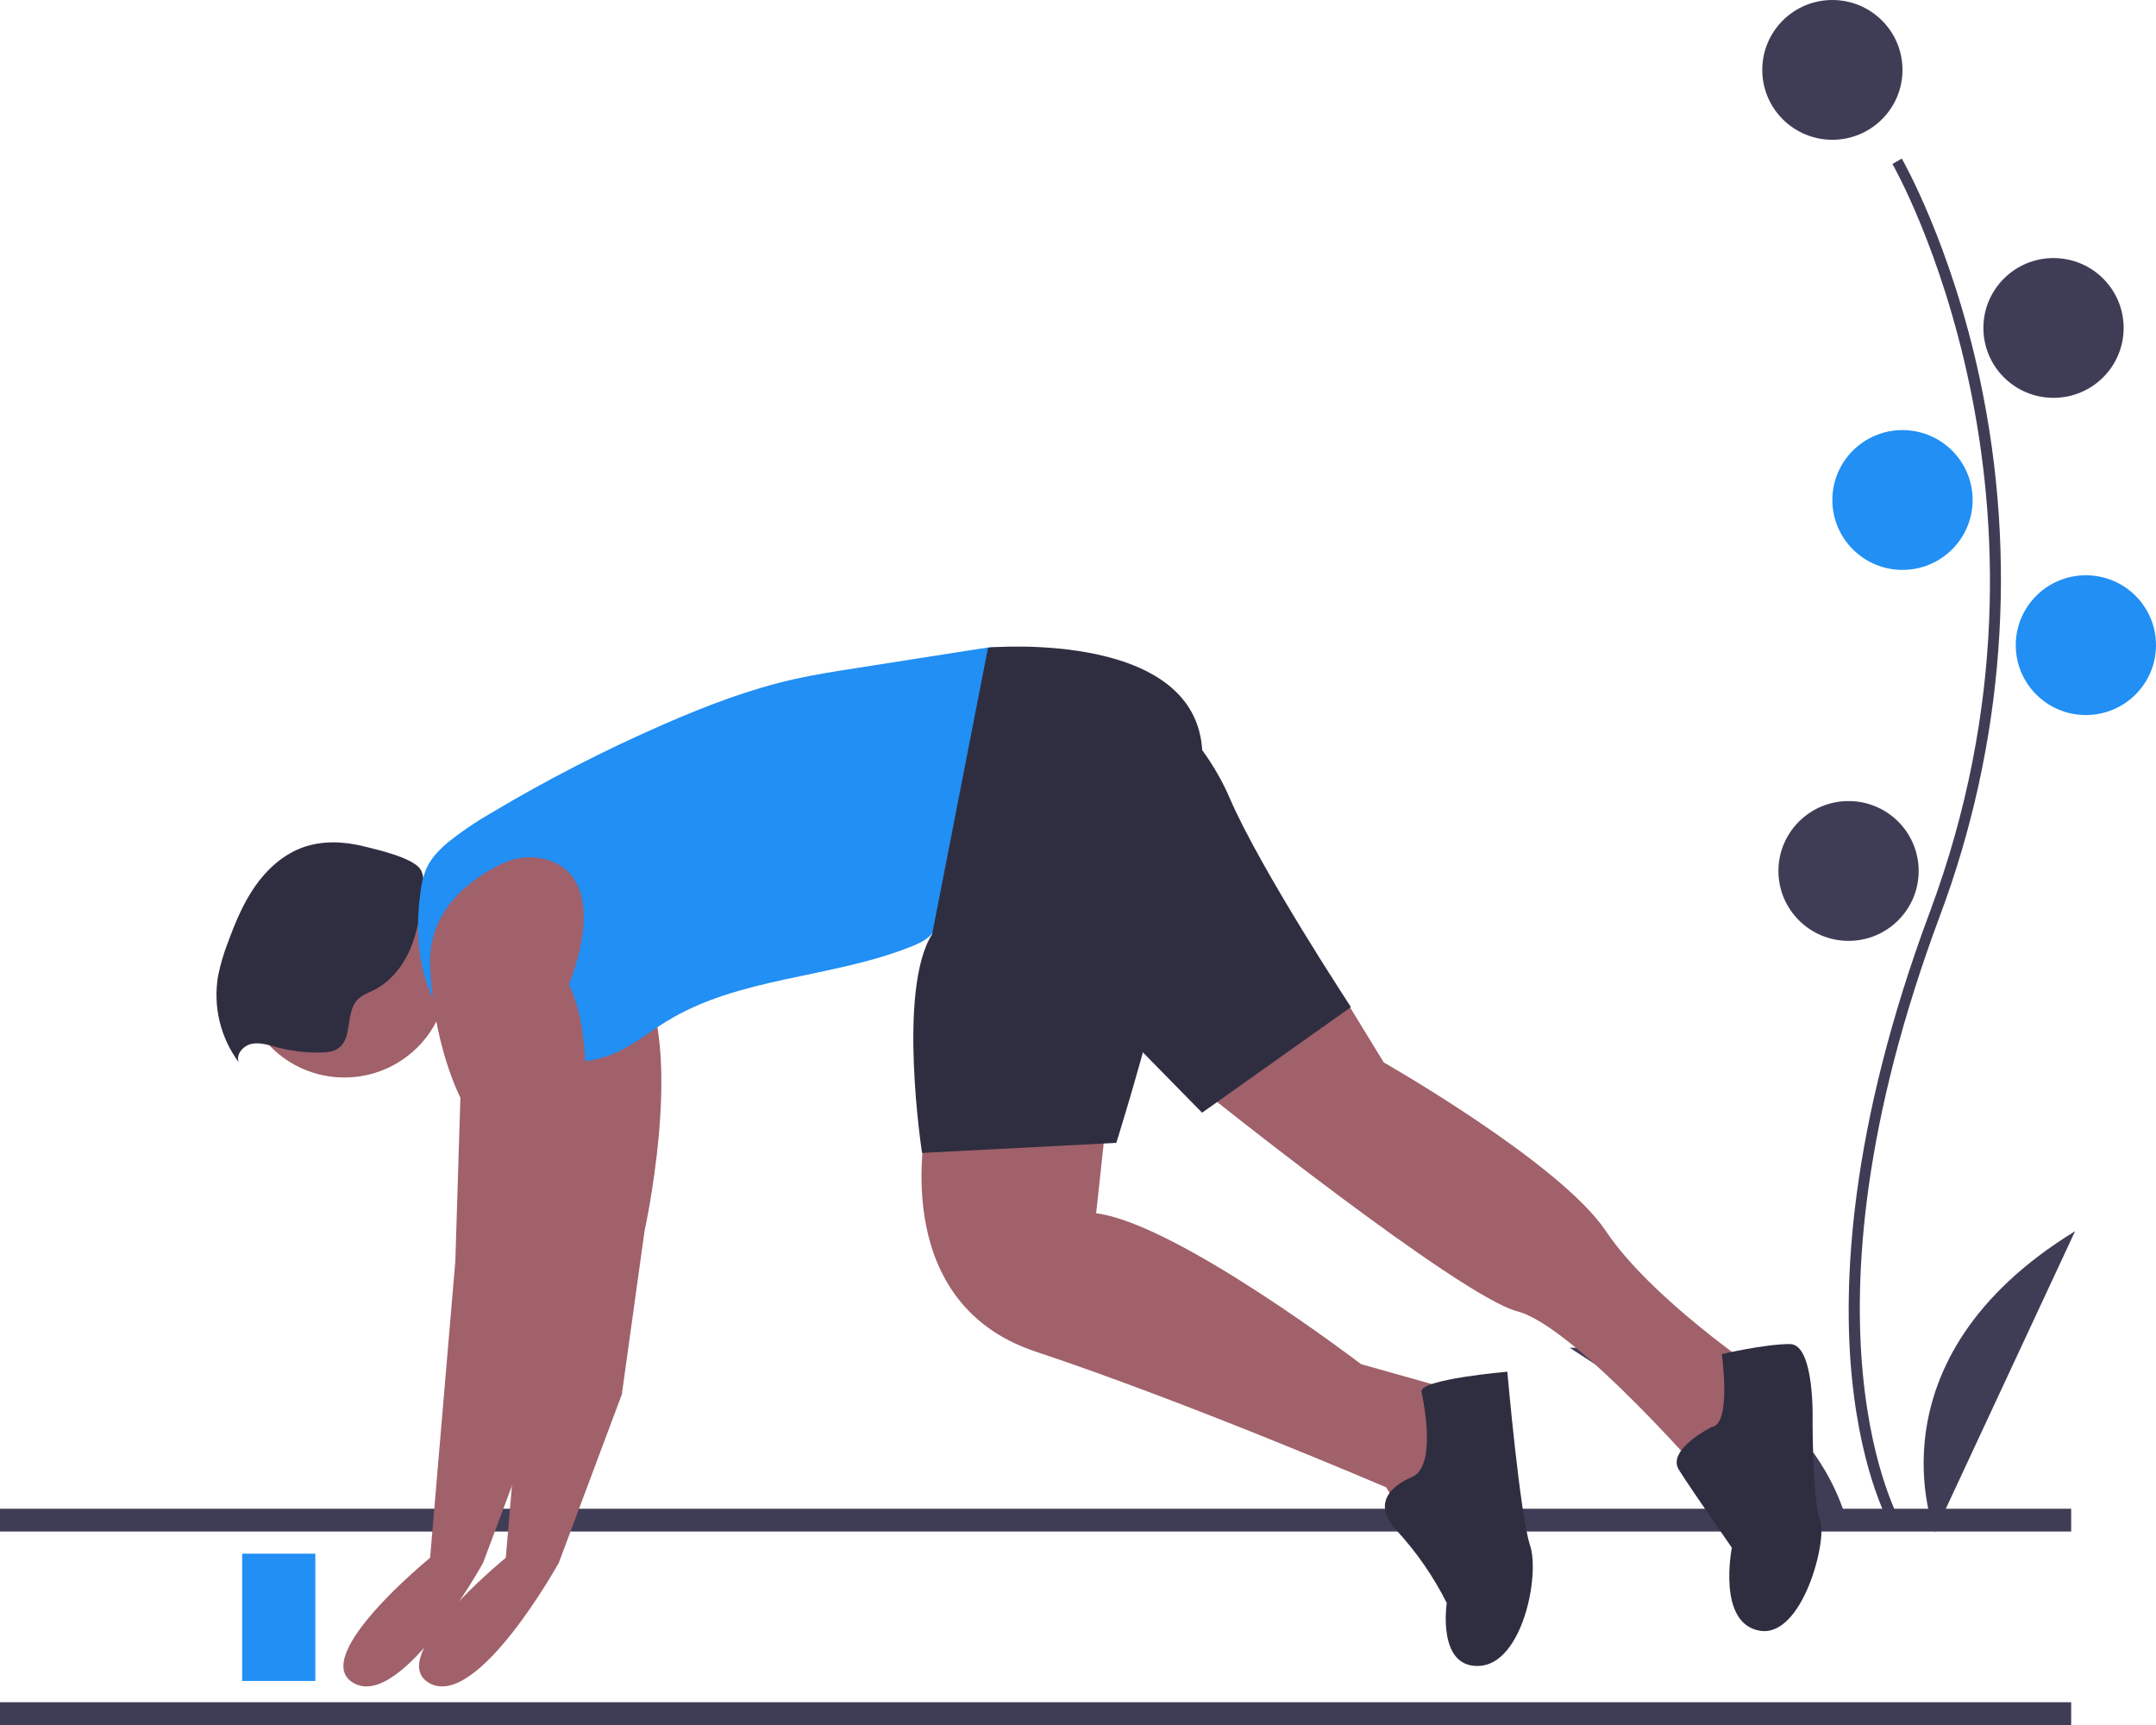 <svg width="120" height="96" viewBox="0 0 120 96" fill="none" xmlns="http://www.w3.org/2000/svg">
<g clip-path="url(#clip0)">
<path d="M115.278 83.965H0V85.232H115.278V83.965Z" fill="#3F3D56"/>
<path d="M115.278 94.733H0V96H115.278V94.733Z" fill="#3F3D56"/>
<path d="M105.334 85.13C105.265 85.018 103.64 82.315 103.077 76.701C102.561 71.551 102.893 62.87 107.41 50.761C115.968 27.82 105.438 9.311 105.33 9.126L105.85 8.826C105.877 8.873 108.594 13.592 110.199 21.107C112.32 31.069 111.548 41.428 107.973 50.969C99.43 73.87 105.781 84.712 105.846 84.819L105.334 85.13Z" fill="#3F3D56"/>
<path d="M101.987 7.779C104.143 7.779 105.89 6.038 105.89 3.89C105.89 1.741 104.143 0 101.987 0C99.832 0 98.085 1.741 98.085 3.89C98.085 6.038 99.832 7.779 101.987 7.779Z" fill="#3F3D56"/>
<path d="M114.296 22.141C116.451 22.141 118.199 20.4 118.199 18.252C118.199 16.103 116.451 14.362 114.296 14.362C112.141 14.362 110.393 16.103 110.393 18.252C110.393 20.4 112.141 22.141 114.296 22.141Z" fill="#3F3D56"/>
<path d="M105.89 31.716C108.045 31.716 109.793 29.974 109.793 27.826C109.793 25.678 108.045 23.936 105.89 23.936C103.735 23.936 101.987 25.678 101.987 27.826C101.987 29.974 103.735 31.716 105.89 31.716Z" fill="#218FF4"/>
<path d="M116.097 39.794C118.253 39.794 120 38.053 120 35.905C120 33.756 118.253 32.015 116.097 32.015C113.942 32.015 112.195 33.756 112.195 35.905C112.195 38.053 113.942 39.794 116.097 39.794Z" fill="#218FF4"/>
<path d="M102.888 52.361C105.044 52.361 106.791 50.619 106.791 48.471C106.791 46.323 105.044 44.581 102.888 44.581C100.733 44.581 98.985 46.323 98.985 48.471C98.985 50.619 100.733 52.361 102.888 52.361Z" fill="#3F3D56"/>
<path d="M107.691 85.274C107.691 85.274 103.789 75.699 115.497 68.518L107.691 85.274Z" fill="#3F3D56"/>
<path d="M102.892 85.1C102.892 85.1 101.115 74.918 87.368 75.005L102.892 85.1Z" fill="#3F3D56"/>
<path d="M19.166 59.965C22.346 59.965 24.923 57.396 24.923 54.227C24.923 51.059 22.346 48.49 19.166 48.49C15.987 48.49 13.409 51.059 13.409 54.227C13.409 57.396 15.987 59.965 19.166 59.965Z" fill="#A0616A"/>
<path d="M20.209 47.091C19.108 46.821 17.924 46.776 16.858 47.159C15.759 47.554 14.855 48.378 14.19 49.334C13.525 50.291 13.078 51.379 12.678 52.472C12.445 53.069 12.264 53.684 12.139 54.311C11.995 55.148 12.023 56.004 12.22 56.83C12.417 57.655 12.779 58.432 13.285 59.115C13.117 58.672 13.541 58.189 14.007 58.093C14.472 57.997 14.946 58.159 15.405 58.282C16.215 58.498 17.051 58.596 17.888 58.573C18.209 58.564 18.545 58.532 18.812 58.354C19.647 57.797 19.205 56.358 19.9 55.634C20.148 55.376 20.503 55.255 20.823 55.093C21.974 54.51 22.733 53.334 23.091 52.097C23.315 51.322 23.873 49.095 23.398 48.375C22.968 47.724 20.938 47.269 20.209 47.091Z" fill="#2F2E41"/>
<path d="M34.831 47.901C34.406 47.752 33.956 47.688 33.505 47.713C33.056 47.738 32.615 47.851 32.209 48.046C30.707 48.748 28.052 50.449 28.152 53.667C28.293 58.146 29.837 61.084 29.837 61.084L29.557 70.181L28.152 86.694C28.152 86.694 21.272 92.291 23.94 93.691C26.608 95.09 31.101 86.974 31.101 86.974L34.611 77.597L35.875 68.501C35.875 68.501 37.981 58.985 35.875 54.787C35.875 54.787 38.308 49.166 34.831 47.901Z" fill="#A0616A"/>
<path d="M51.601 62.344C51.601 62.344 49.214 72.42 57.639 75.219C66.064 78.017 77.156 82.775 77.156 82.775L78.56 85.154L81.79 80.816L81.228 77.458L75.752 75.918C75.752 75.918 65.502 68.082 61.009 67.522L61.571 62.344H51.601Z" fill="#A0616A"/>
<path d="M74.04 54.258L77.016 59.125C77.016 59.125 86.845 64.723 89.372 68.501C91.9 72.28 97.937 76.338 97.937 76.338L95.269 82.636C95.269 82.636 87.687 73.819 84.458 72.98C81.228 72.14 66.906 60.665 66.906 60.665L74.04 54.258Z" fill="#A0616A"/>
<path d="M47.539 37.199C46.443 37.371 45.346 37.543 44.263 37.783C41.747 38.342 39.328 39.269 36.967 40.299C33.661 41.74 30.451 43.388 27.356 45.234C26.521 45.709 25.724 46.248 24.973 46.846C24.473 47.261 24.003 47.737 23.735 48.328C23.564 48.74 23.454 49.175 23.407 49.618C23.19 51.174 23.2 52.78 23.623 54.294C24.046 55.807 24.904 57.226 26.167 58.166C26.501 58.423 26.872 58.628 27.268 58.775C27.8 58.936 28.351 59.029 28.907 59.049C30.679 59.189 32.529 59.318 34.169 58.634C35.211 58.199 36.093 57.465 37.051 56.87C41.111 54.349 46.269 54.457 50.708 52.682C51.139 52.51 51.579 52.309 51.881 51.956C52.109 51.654 52.281 51.313 52.389 50.95C52.95 49.402 53.511 47.854 54.073 46.306C54.428 45.325 54.784 44.344 55.083 43.344C55.395 42.298 55.644 41.235 55.892 40.173C56.106 39.258 56.326 38.301 56.244 37.356C56.123 35.962 55.8 35.905 54.515 36.107C52.19 36.472 49.864 36.836 47.539 37.199Z" fill="#218FF4"/>
<path d="M30.619 47.901C30.194 47.752 29.743 47.688 29.293 47.713C28.843 47.738 28.402 47.851 27.996 48.046C26.495 48.748 23.839 50.449 23.94 53.667C24.081 58.146 25.625 61.084 25.625 61.084L25.344 70.181L23.94 86.694C23.94 86.694 17.06 92.291 19.728 93.691C22.395 95.09 26.889 86.974 26.889 86.974L30.399 77.597L31.663 68.501C31.663 68.501 33.769 58.985 31.663 54.787C31.663 54.787 34.096 49.166 30.619 47.901Z" fill="#A0616A"/>
<path d="M54.993 36.041C54.993 36.041 67.468 34.915 66.906 42.612C66.344 50.309 62.132 63.603 62.132 63.603L51.32 64.163C51.32 64.163 49.916 55.067 51.882 51.988L54.993 36.041Z" fill="#2F2E41"/>
<path d="M63.677 38.554C63.677 38.554 66.766 40.513 68.451 44.431C70.136 48.35 75.19 56.047 75.19 56.047L66.906 61.924L60.728 55.627L63.677 38.554Z" fill="#2F2E41"/>
<path d="M78.56 82.216C78.56 82.216 75.892 83.195 77.718 85.154C78.839 86.37 79.784 87.736 80.526 89.213C80.526 89.213 79.964 92.851 82.351 92.711C84.738 92.571 85.721 87.673 85.159 85.994C84.598 84.315 83.896 76.338 83.896 76.338C83.896 76.338 78.981 76.758 79.122 77.458C79.262 78.157 79.964 81.656 78.56 82.216Z" fill="#2F2E41"/>
<path d="M95.269 79.417C95.269 79.417 92.742 80.676 93.444 81.796C94.146 82.915 96.393 86.134 96.393 86.134C96.393 86.134 95.55 90.332 97.937 90.752C100.324 91.172 101.728 85.714 101.307 84.595C100.886 83.475 100.886 79.137 100.886 79.137C100.886 79.137 101.026 74.799 99.622 74.799C98.218 74.799 95.831 75.359 95.831 75.359C95.831 75.359 96.393 79.277 95.269 79.417Z" fill="#2F2E41"/>
<path d="M17.551 86.466H13.479V93.549H17.551V86.466Z" fill="#218FF4"/>
</g>
<defs>
<clipPath id="clip0">
<rect width="120" height="96" fill="white"/>
</clipPath>
</defs>
</svg>
